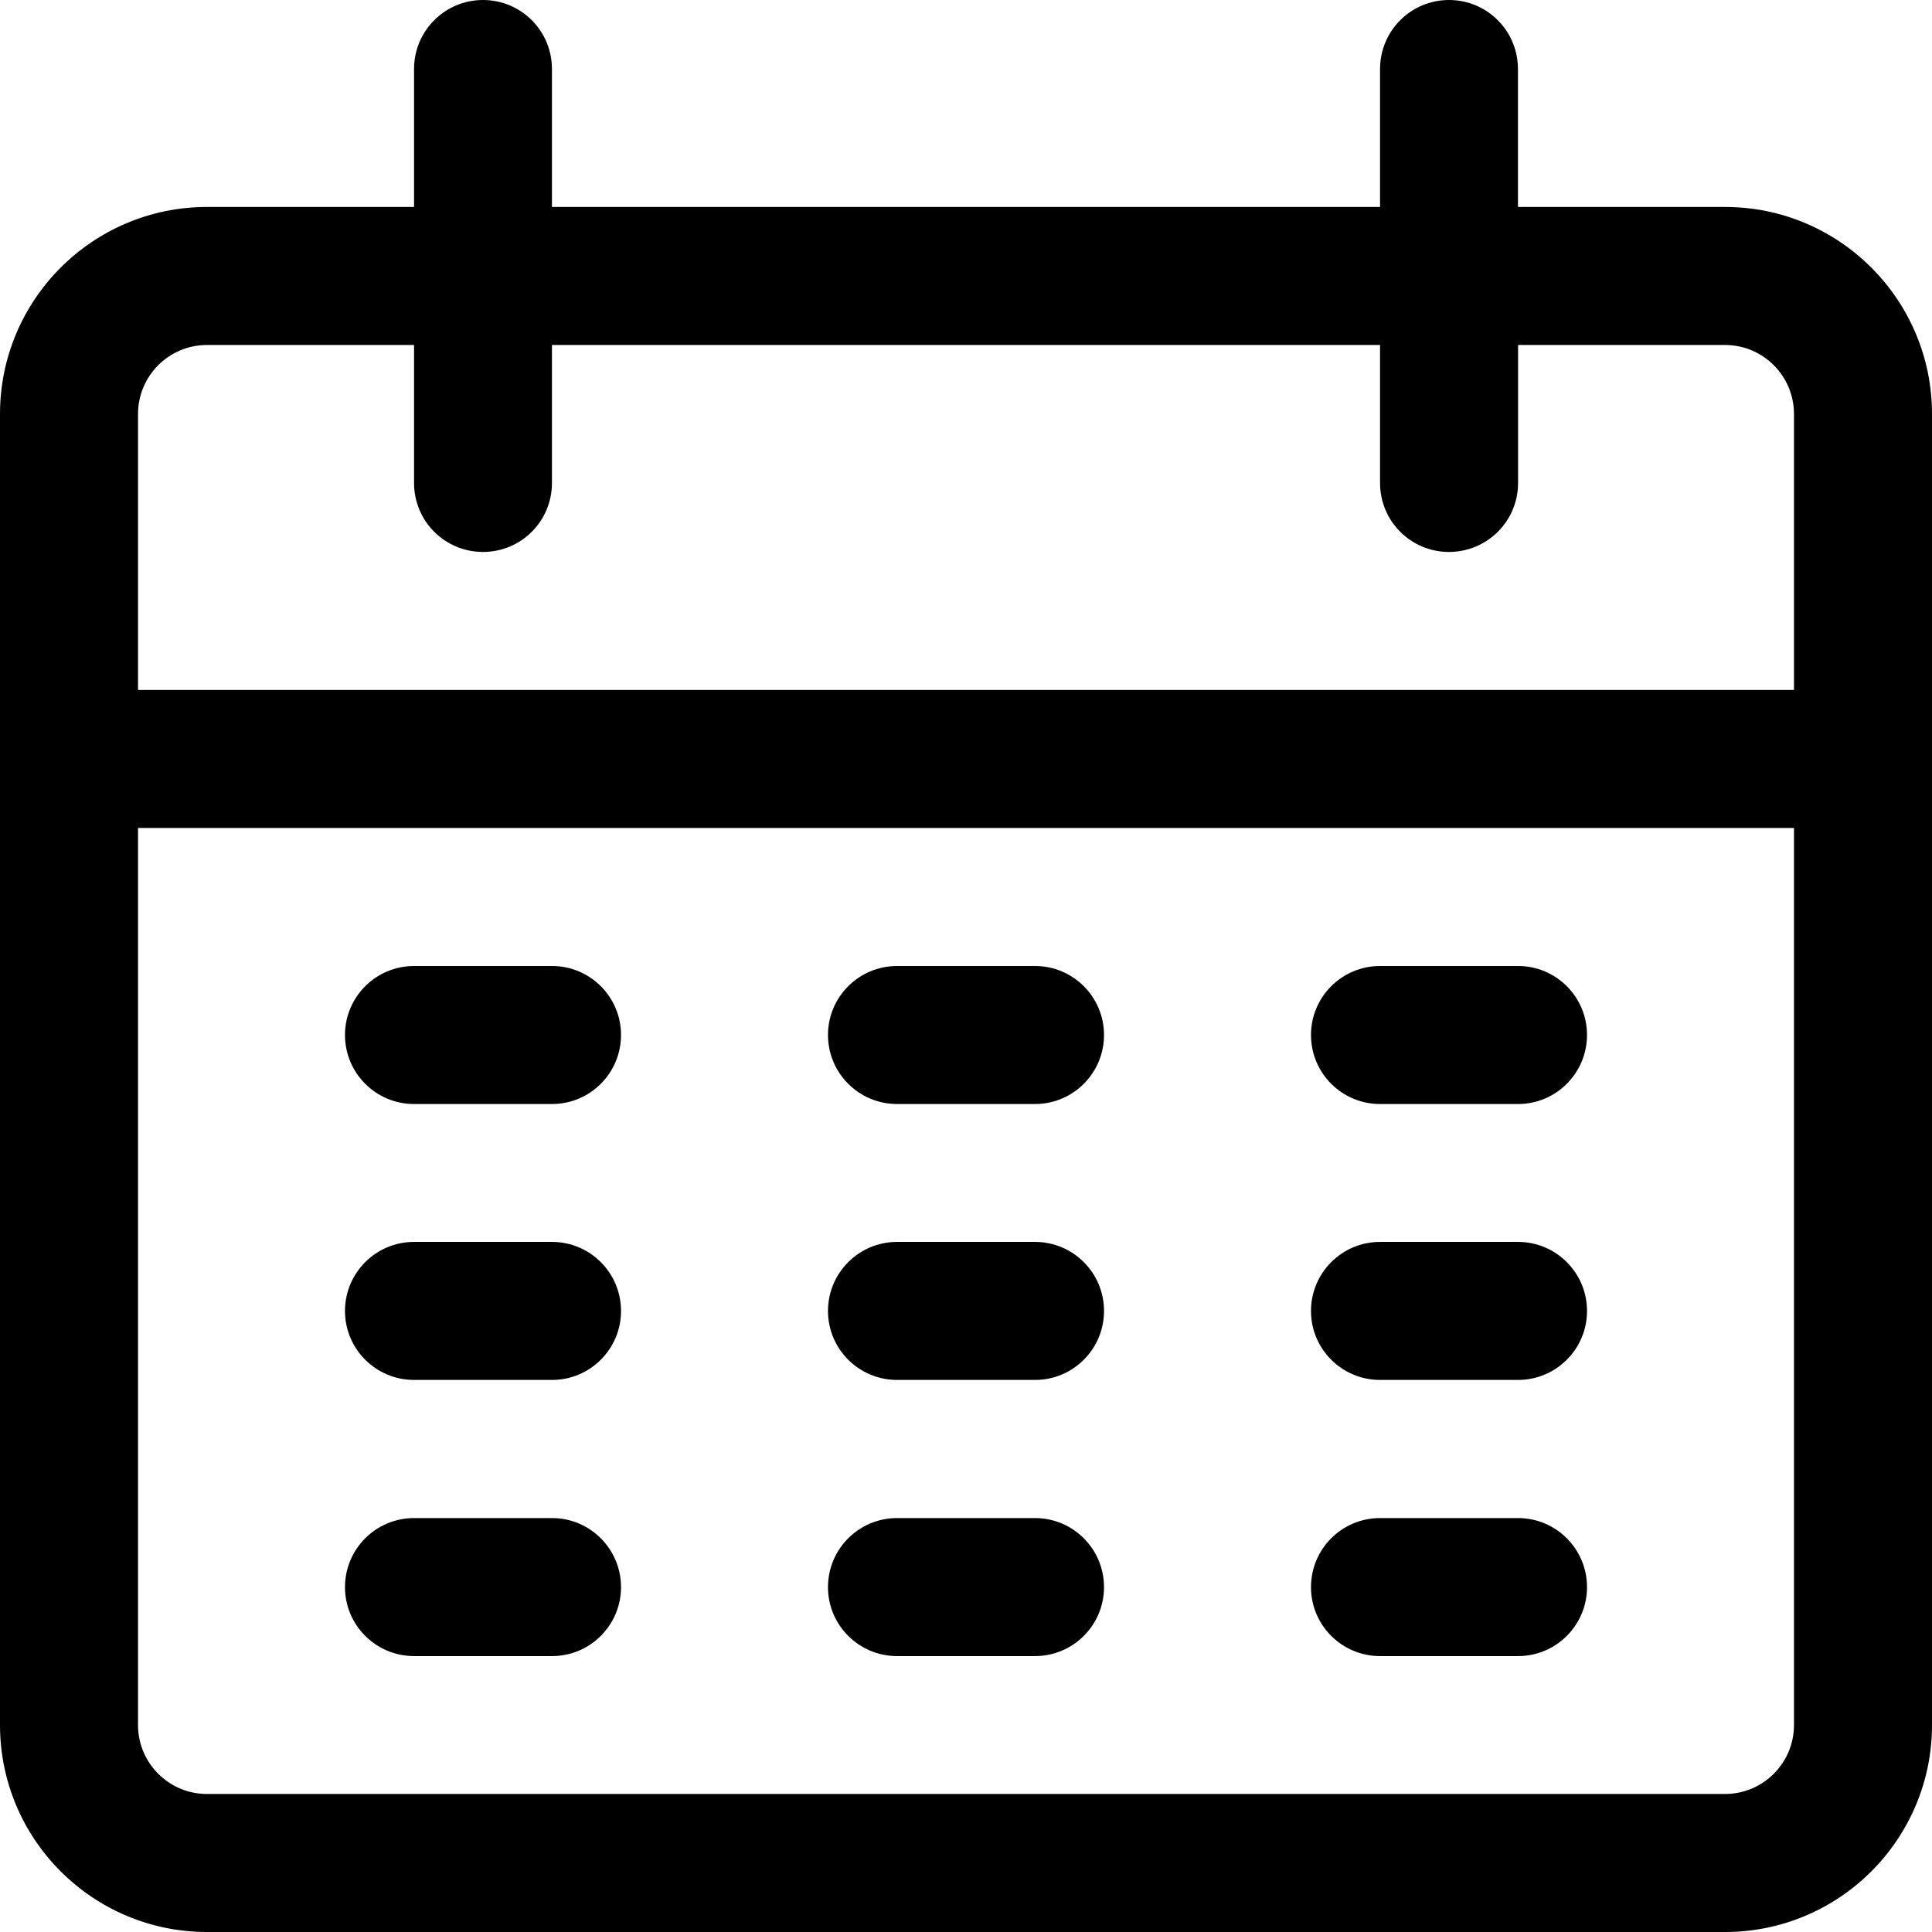 <svg viewBox="0 0 16 16" xmlns="http://www.w3.org/2000/svg">
<path d="M14.286 1.714H12.571V0.571C12.571 0.256 12.316 0 12 0C11.684 0 11.429 0.256 11.429 0.571V1.714H4.571V0.571C4.571 0.256 4.316 0 4 0C3.684 0 3.429 0.256 3.429 0.571V1.714H1.714C0.768 1.714 0 2.482 0 3.429V14.286C0 15.232 0.768 16 1.714 16H14.286C15.232 16 16 15.232 16 14.286V3.429C16 2.482 15.232 1.714 14.286 1.714ZM14.857 14.286C14.857 14.601 14.601 14.857 14.286 14.857H1.714C1.399 14.857 1.143 14.601 1.143 14.286V6.857H14.857V14.286ZM14.857 5.714H1.143V3.429C1.143 3.113 1.399 2.857 1.714 2.857H3.429V4C3.429 4.316 3.684 4.571 4 4.571C4.316 4.571 4.571 4.316 4.571 4V2.857H11.429V4C11.429 4.316 11.684 4.571 12 4.571C12.316 4.571 12.572 4.316 12.572 4V2.857H14.286C14.601 2.857 14.857 3.113 14.857 3.429V5.714H14.857Z"/>
<path d="M4.572 8H3.429C3.113 8 2.857 8.256 2.857 8.571C2.857 8.887 3.113 9.143 3.429 9.143H4.572C4.887 9.143 5.143 8.887 5.143 8.571C5.143 8.256 4.887 8 4.572 8Z"/>
<path d="M8.572 8H7.429C7.113 8 6.857 8.256 6.857 8.571C6.857 8.887 7.113 9.143 7.429 9.143H8.572C8.887 9.143 9.143 8.887 9.143 8.571C9.143 8.256 8.887 8 8.572 8Z"/>
<path d="M12.572 8H11.429C11.113 8 10.857 8.256 10.857 8.571C10.857 8.887 11.113 9.143 11.429 9.143H12.572C12.887 9.143 13.143 8.887 13.143 8.571C13.143 8.256 12.887 8 12.572 8Z"/>
<path d="M4.572 10.285H3.429C3.113 10.285 2.857 10.541 2.857 10.857C2.857 11.172 3.113 11.428 3.429 11.428H4.572C4.887 11.428 5.143 11.172 5.143 10.857C5.143 10.541 4.887 10.285 4.572 10.285Z"/>
<path d="M8.572 10.285H7.429C7.113 10.285 6.857 10.541 6.857 10.857C6.857 11.172 7.113 11.428 7.429 11.428H8.572C8.887 11.428 9.143 11.172 9.143 10.857C9.143 10.541 8.887 10.285 8.572 10.285Z"/>
<path d="M12.572 10.285H11.429C11.113 10.285 10.857 10.541 10.857 10.857C10.857 11.172 11.113 11.428 11.429 11.428H12.572C12.887 11.428 13.143 11.172 13.143 10.857C13.143 10.541 12.887 10.285 12.572 10.285Z"/>
<path d="M4.572 12.572H3.429C3.113 12.572 2.857 12.828 2.857 13.144C2.857 13.459 3.113 13.715 3.429 13.715H4.572C4.887 13.715 5.143 13.459 5.143 13.144C5.143 12.828 4.887 12.572 4.572 12.572Z"/>
<path d="M8.572 12.572H7.429C7.113 12.572 6.857 12.828 6.857 13.144C6.857 13.459 7.113 13.715 7.429 13.715H8.572C8.887 13.715 9.143 13.459 9.143 13.144C9.143 12.828 8.887 12.572 8.572 12.572Z"/>
<path d="M12.572 12.572H11.429C11.113 12.572 10.857 12.828 10.857 13.144C10.857 13.459 11.113 13.715 11.429 13.715H12.572C12.887 13.715 13.143 13.459 13.143 13.144C13.143 12.828 12.887 12.572 12.572 12.572Z"/>
</svg>

